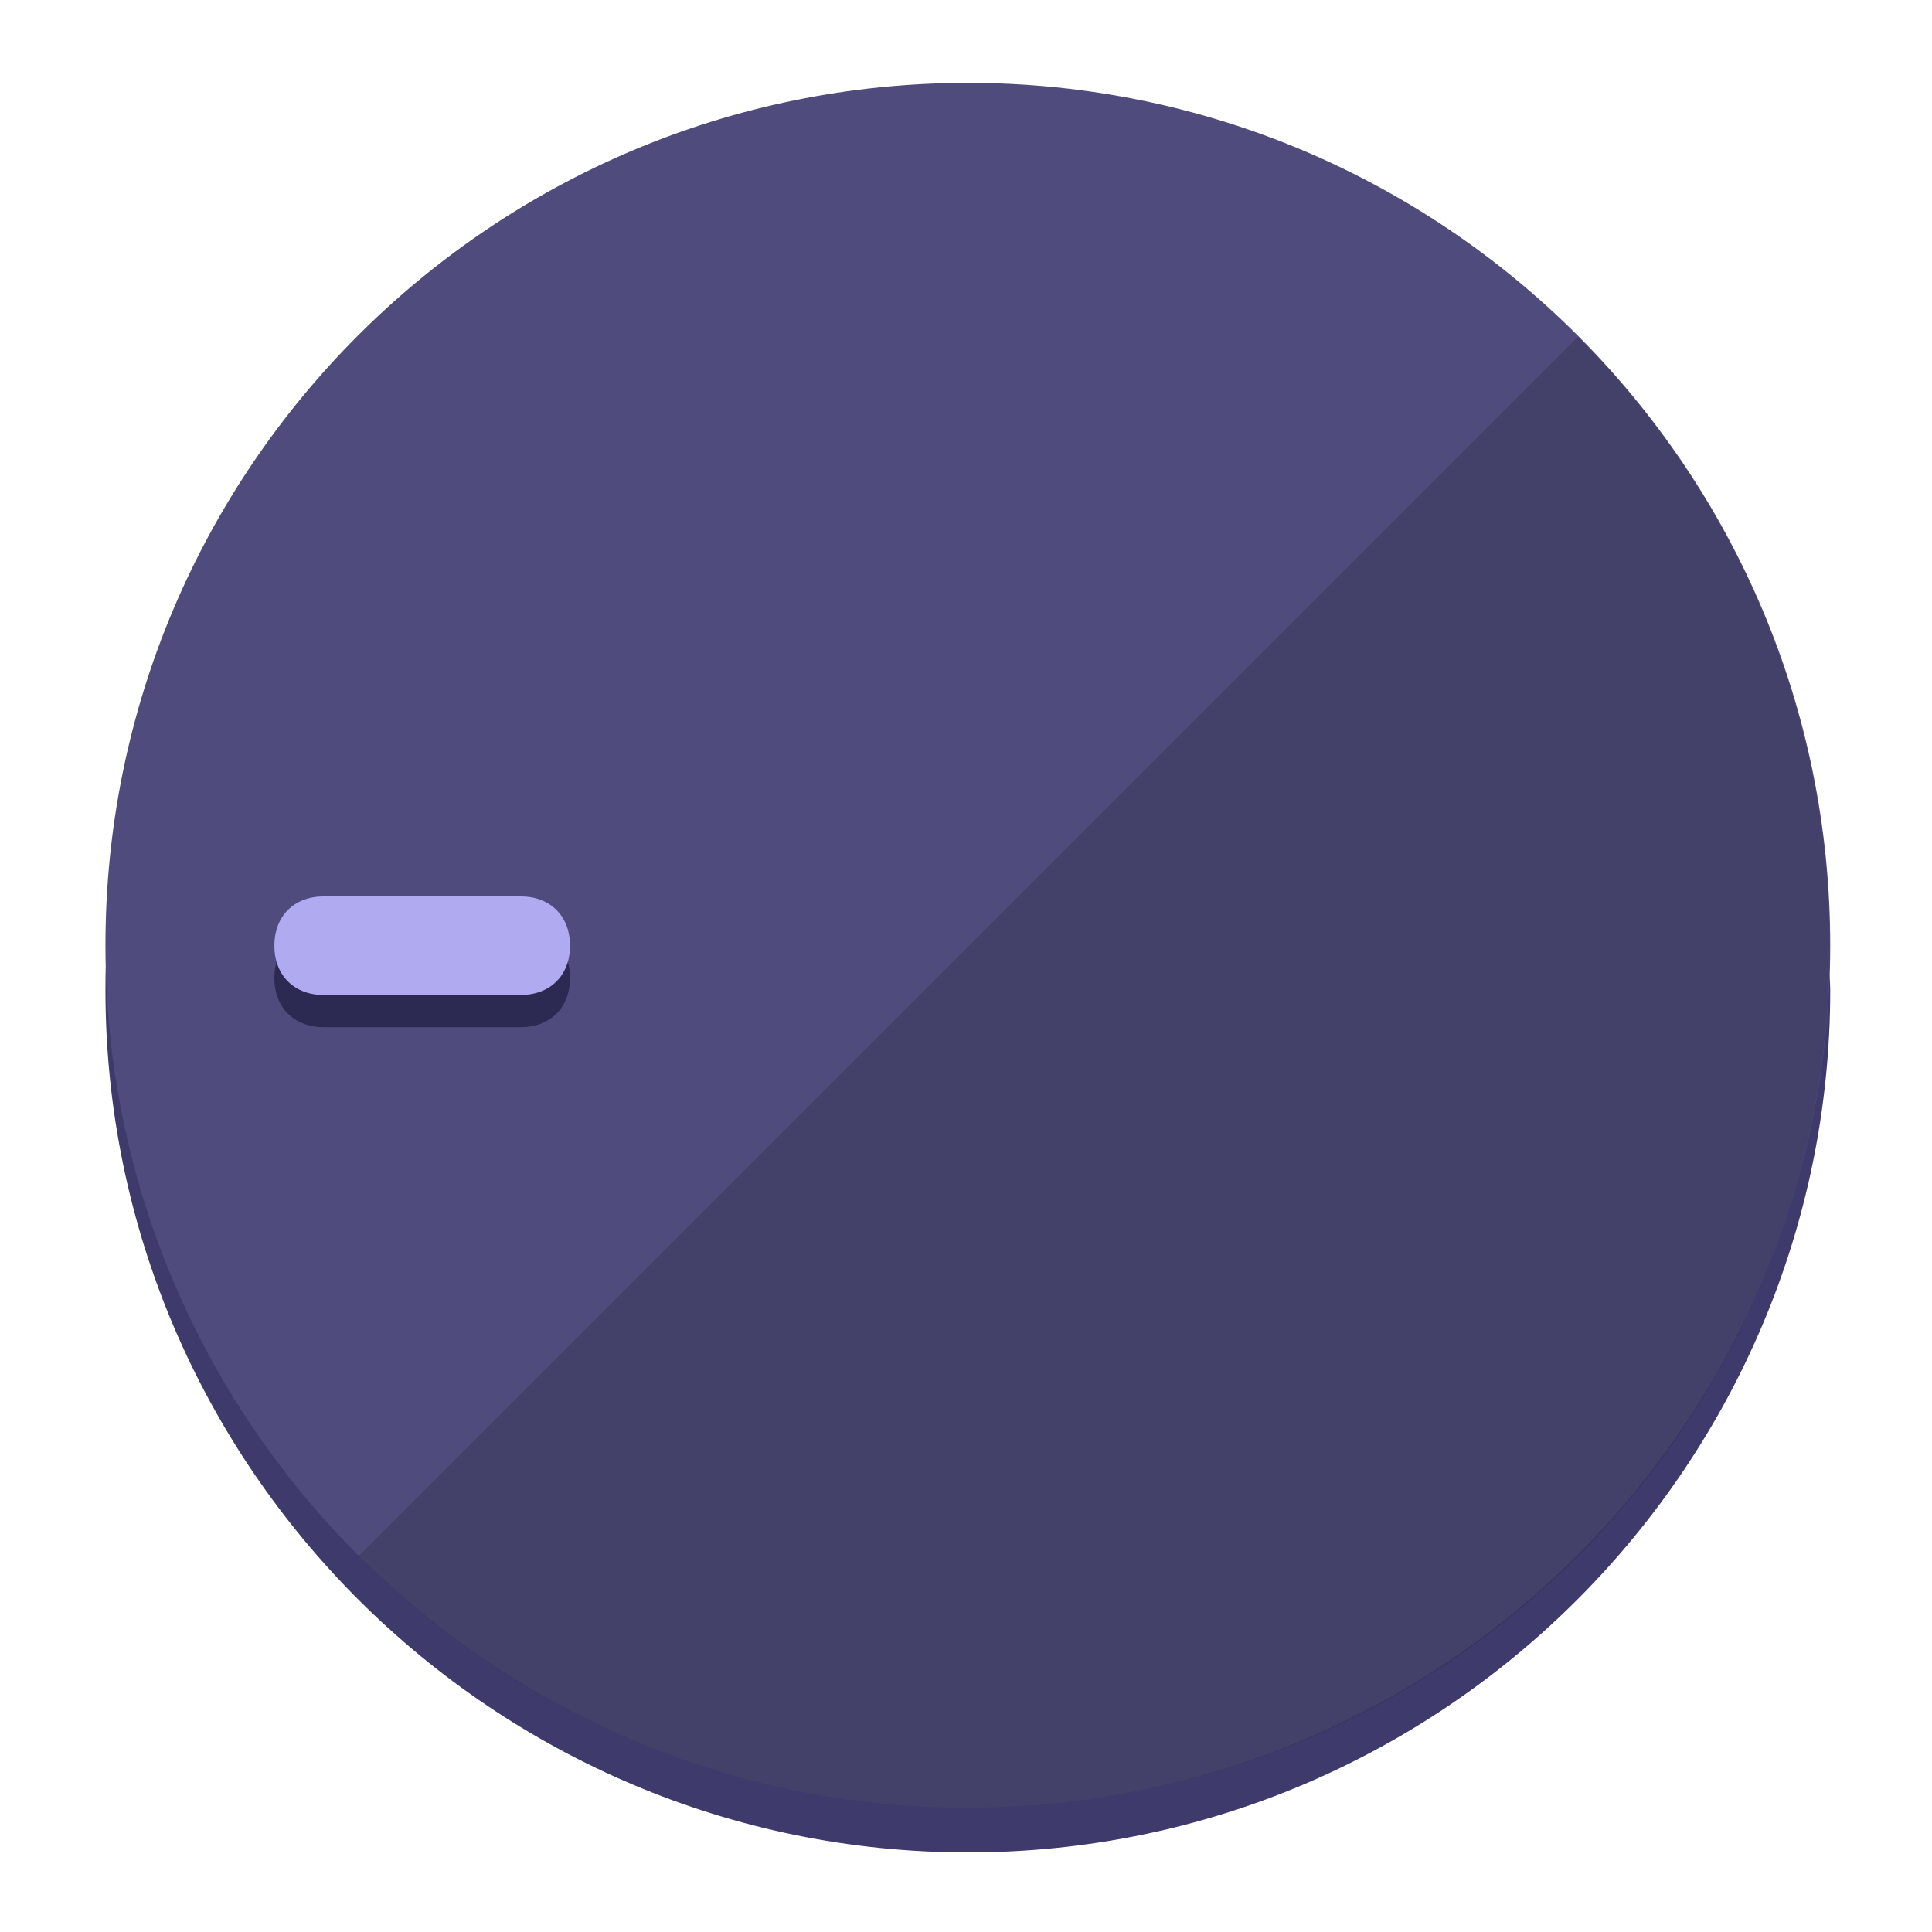 <?xml version="1.0" encoding="UTF-8" standalone="no"?>
<svg width="120" height="120" viewBox="0 0 120 120" fill="none" xmlns="http://www.w3.org/2000/svg">
<path d="M60.115 107.711C88.275 107.711 111.538 85.673 113.374 58.125C113.374 59.349 113.68 60.268 113.68 61.492C113.68 90.876 89.805 115.057 60.115 115.057C30.731 115.057 6.55 91.182 6.55 61.492C6.55 60.268 6.55 59.349 6.856 58.125C8.692 85.673 31.955 107.711 60.115 107.711Z" fill="#3E3A6B"/>
<path d="M60.115 112.279C89.698 112.279 113.68 88.297 113.68 58.714C113.68 29.13 89.698 5.148 60.115 5.148C30.532 5.148 6.55 29.13 6.55 58.714C6.55 88.297 30.532 112.279 60.115 112.279Z" fill="#4F4B7D"/>
<path d="M98.006 20.92C118.853 41.767 118.853 75.797 98.006 96.645C77.159 117.492 43.129 117.492 22.281 96.645" fill="black" fill-opacity="0.154"/>
<path d="M32.345 57.678C34.181 57.678 35.406 58.902 35.406 60.739C35.406 62.575 34.181 63.8 32.345 63.8H20.101C18.265 63.8 17.041 62.575 17.041 60.739C17.041 58.902 18.265 57.678 20.101 57.678H32.345Z" fill="#2C2952"/>
<path d="M32.345 55.678C34.181 55.678 35.406 56.902 35.406 58.739C35.406 60.575 34.181 61.8 32.345 61.8H20.101C18.265 61.8 17.041 60.575 17.041 58.739C17.041 56.902 18.265 55.678 20.101 55.678H32.345Z" fill="#B0AAF0"/>
</svg>
